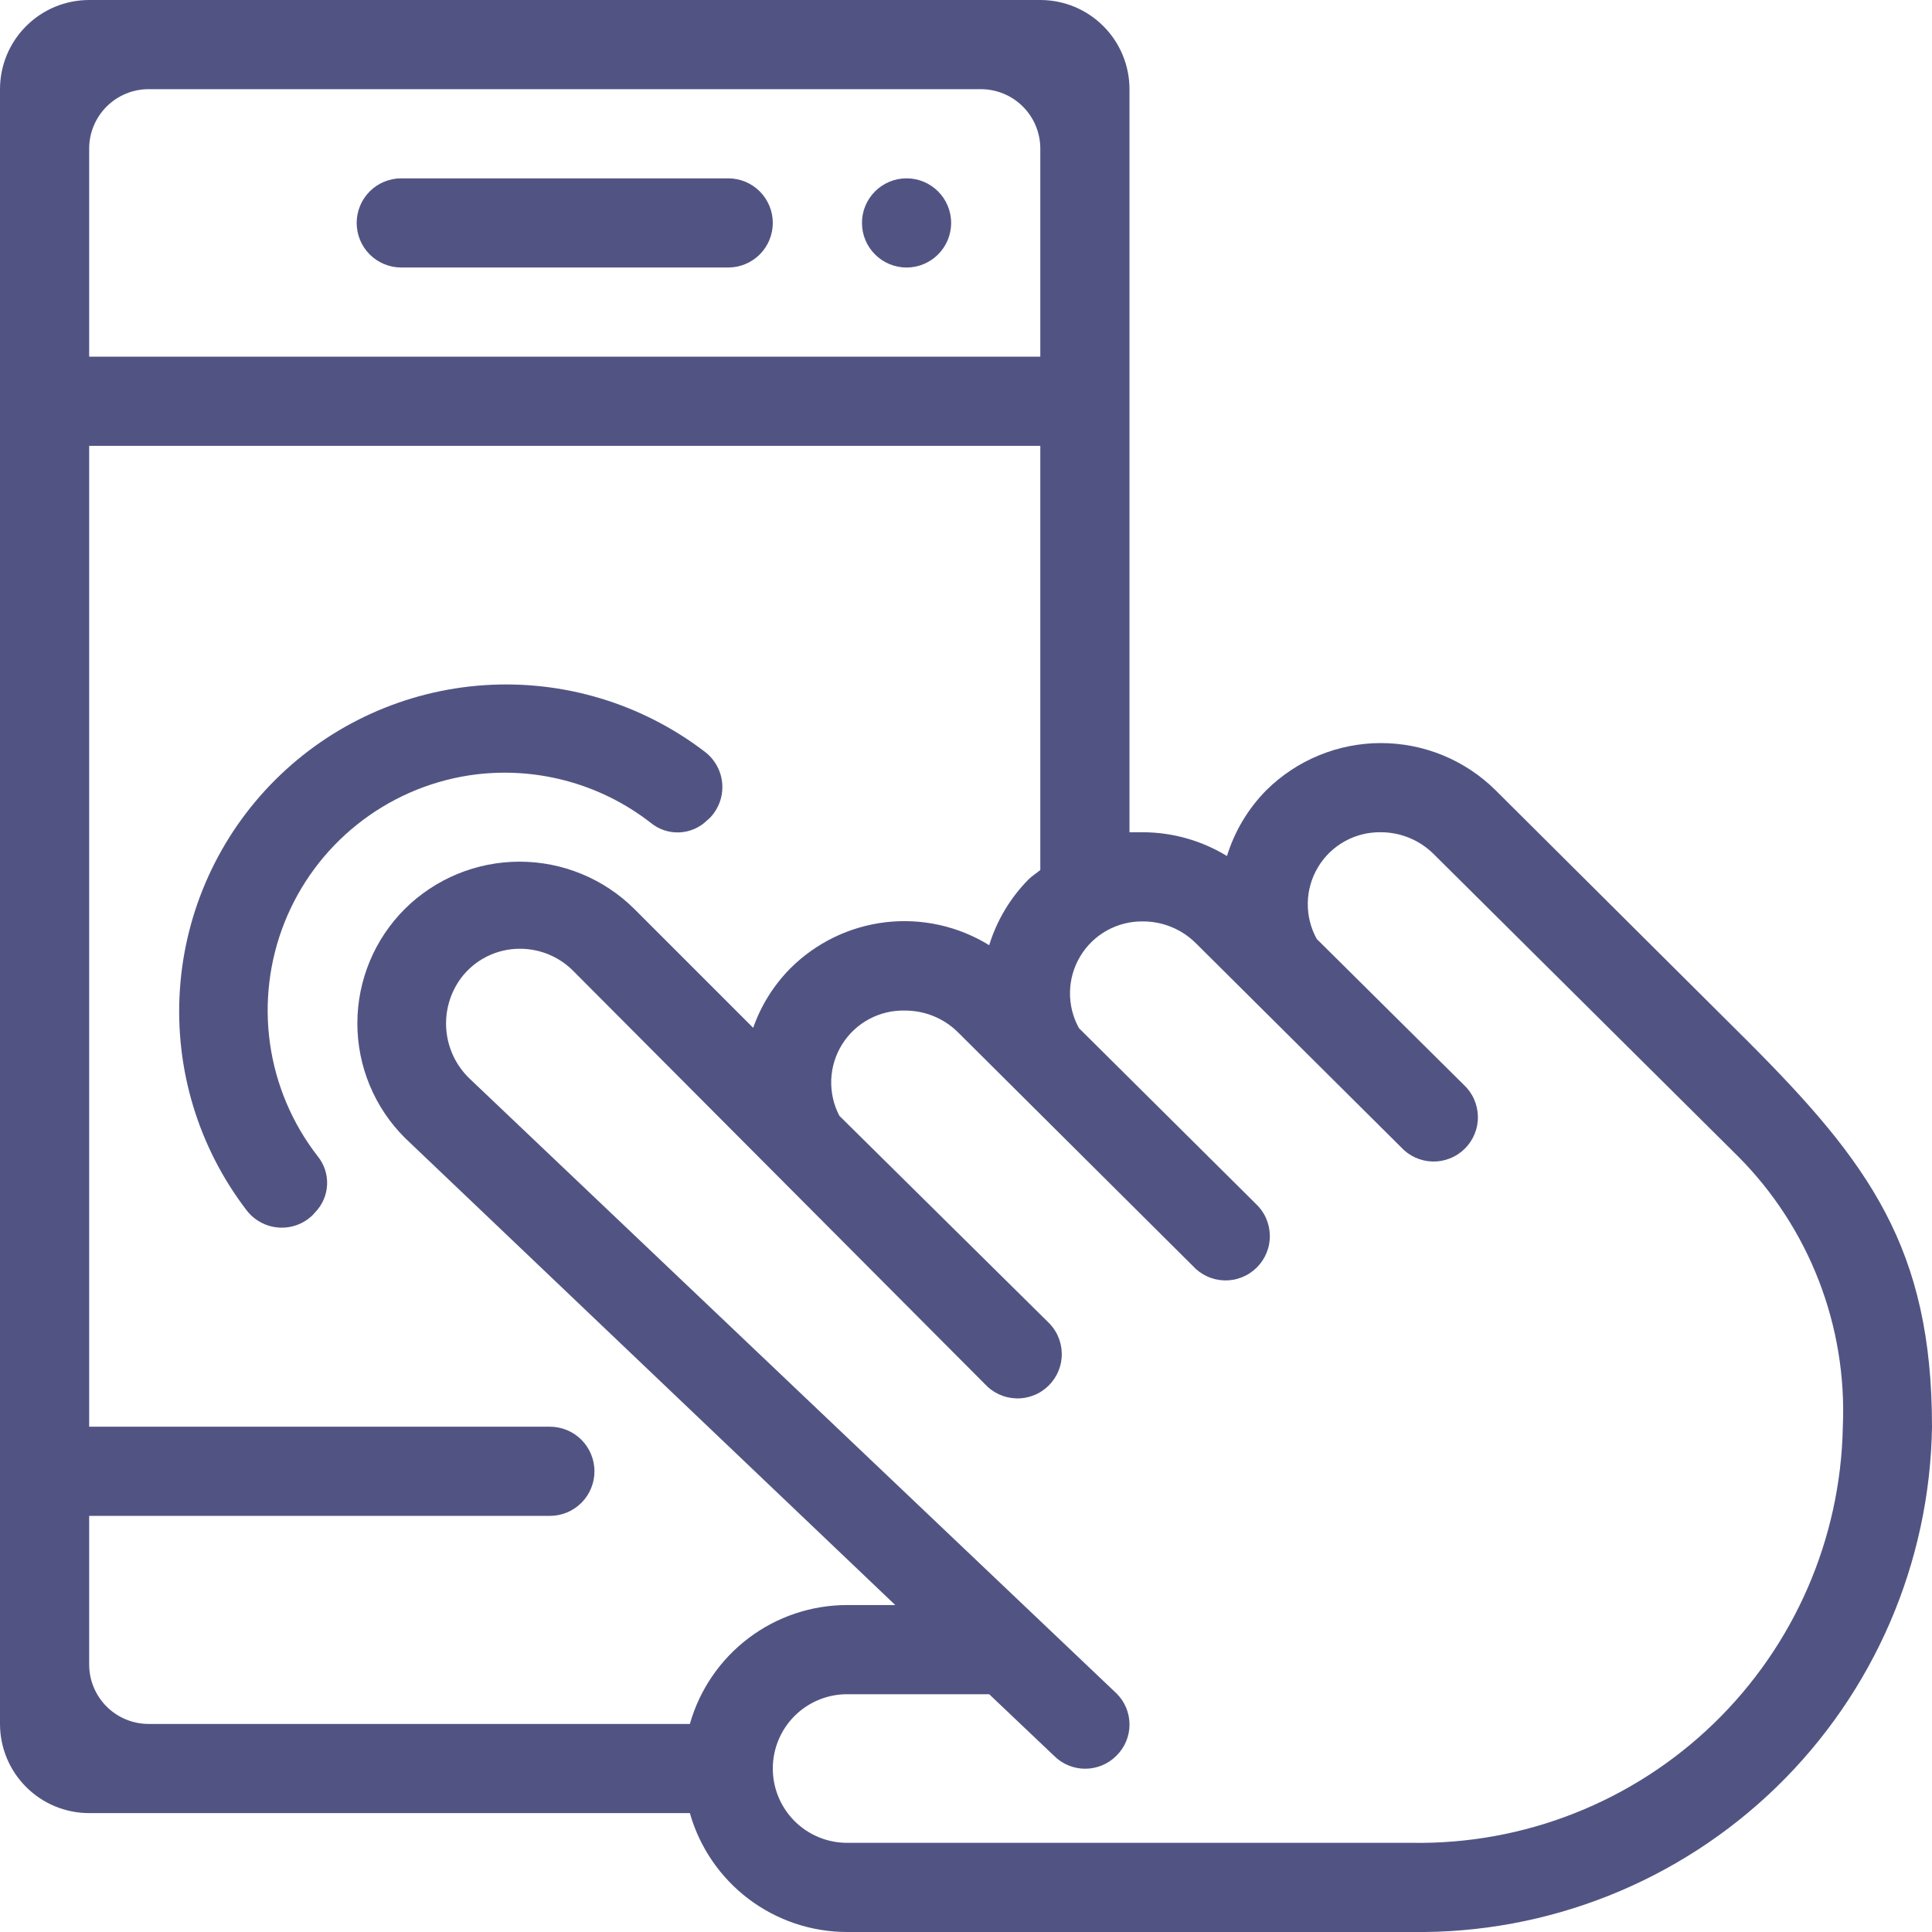 <svg width="65" height="65" viewBox="0 0 65 65" fill="none" xmlns="http://www.w3.org/2000/svg">
<g clip-path="url(#clip0_1_590)">
<path d="M58.82 35.05L50.32 26.59C49.294 25.571 47.906 25 46.46 25C45.014 25 43.627 25.571 42.6 26.59C41.989 27.21 41.536 27.968 41.28 28.8C40.431 28.281 39.455 28.004 38.46 28C38.31 28 38.15 28 38 28V3C38 2.204 37.684 1.441 37.121 0.879C36.559 0.316 35.796 0 35 0L3 0C2.204 0 1.441 0.316 0.879 0.879C0.316 1.441 0 2.204 0 3L0 58C0 58.796 0.316 59.559 0.879 60.121C1.441 60.684 2.204 61 3 61H23.21C23.536 62.151 24.23 63.165 25.184 63.887C26.139 64.609 27.303 65 28.5 65H47.5C52.074 65.064 56.487 63.31 59.769 60.122C63.05 56.934 64.931 52.574 65 48C65 42 62.88 39.12 58.82 35.05ZM5 3H33C33.53 3 34.039 3.211 34.414 3.586C34.789 3.961 35 4.47 35 5V12H3V5C3 4.47 3.211 3.961 3.586 3.586C3.961 3.211 4.47 3 5 3ZM3 56V51H18.5C18.898 51 19.279 50.842 19.561 50.561C19.842 50.279 20 49.898 20 49.5C20 49.102 19.842 48.721 19.561 48.439C19.279 48.158 18.898 48 18.5 48H3V15H35V29.27C34.87 29.38 34.72 29.47 34.6 29.59C33.989 30.21 33.536 30.968 33.28 31.8C32.24 31.158 31.014 30.886 29.799 31.027C28.585 31.169 27.455 31.716 26.59 32.58C26.03 33.146 25.603 33.829 25.34 34.58L21.34 30.58C20.314 29.561 18.926 28.99 17.48 28.99C16.034 28.99 14.646 29.561 13.62 30.58C13.114 31.085 12.712 31.685 12.438 32.346C12.164 33.007 12.023 33.715 12.023 34.43C12.023 35.145 12.164 35.853 12.438 36.514C12.712 37.175 13.114 37.775 13.62 38.28L30.12 54H28.5C27.303 54 26.139 54.391 25.184 55.113C24.23 55.835 23.536 56.849 23.21 58H5C4.47 58 3.961 57.789 3.586 57.414C3.211 57.039 3 56.53 3 56ZM47.5 62H28.5C27.837 62 27.201 61.737 26.732 61.268C26.263 60.799 26 60.163 26 59.5C26 58.837 26.263 58.201 26.732 57.732C27.201 57.263 27.837 57 28.5 57H33.28L35.46 59.07C35.598 59.209 35.761 59.318 35.941 59.393C36.122 59.468 36.315 59.507 36.51 59.507C36.705 59.507 36.898 59.468 37.079 59.393C37.259 59.318 37.422 59.209 37.56 59.07C37.7 58.933 37.811 58.77 37.886 58.59C37.962 58.409 38.001 58.216 38.001 58.02C38.001 57.824 37.962 57.631 37.886 57.45C37.811 57.27 37.7 57.107 37.56 56.97L15.8 36.29C15.351 35.86 15.072 35.281 15.017 34.661C14.962 34.042 15.134 33.423 15.5 32.92C15.731 32.608 16.033 32.355 16.38 32.181C16.728 32.007 17.111 31.918 17.5 31.92C18.158 31.921 18.79 32.179 19.26 32.64L33.13 46.56C33.265 46.709 33.43 46.829 33.613 46.913C33.796 46.997 33.994 47.042 34.195 47.047C34.397 47.053 34.597 47.017 34.784 46.942C34.971 46.868 35.141 46.756 35.284 46.614C35.426 46.472 35.539 46.303 35.614 46.116C35.69 45.929 35.727 45.729 35.722 45.528C35.718 45.326 35.673 45.128 35.59 44.944C35.508 44.761 35.388 44.596 35.24 44.46L28.24 37.54C28.044 37.166 27.95 36.746 27.966 36.324C27.983 35.902 28.11 35.491 28.334 35.133C28.559 34.775 28.873 34.482 29.246 34.283C29.619 34.084 30.038 33.987 30.46 34C31.118 34.001 31.75 34.259 32.22 34.72L40.13 42.59C40.265 42.739 40.43 42.859 40.613 42.943C40.796 43.027 40.994 43.072 41.195 43.078C41.397 43.083 41.597 43.047 41.784 42.972C41.971 42.898 42.141 42.786 42.284 42.644C42.426 42.502 42.539 42.333 42.614 42.146C42.69 41.959 42.727 41.759 42.722 41.558C42.718 41.356 42.673 41.158 42.59 40.974C42.508 40.791 42.388 40.626 42.24 40.49L36.3 34.59C36.095 34.218 35.991 33.799 35.999 33.375C36.006 32.951 36.126 32.536 36.345 32.172C36.563 31.808 36.874 31.509 37.245 31.303C37.617 31.097 38.036 30.993 38.46 31C39.118 31.001 39.75 31.259 40.22 31.72L47.13 38.59C47.265 38.739 47.43 38.859 47.613 38.943C47.796 39.027 47.994 39.072 48.195 39.078C48.397 39.083 48.597 39.047 48.784 38.972C48.971 38.898 49.141 38.786 49.284 38.644C49.426 38.502 49.539 38.333 49.614 38.146C49.69 37.959 49.727 37.759 49.722 37.558C49.718 37.356 49.673 37.158 49.59 36.974C49.508 36.791 49.388 36.626 49.24 36.49L44.3 31.59C44.095 31.218 43.991 30.799 43.999 30.375C44.006 29.951 44.126 29.536 44.345 29.172C44.563 28.808 44.874 28.509 45.245 28.303C45.617 28.097 46.036 27.993 46.46 28C47.118 28.001 47.75 28.259 48.22 28.72L58.49 38.92C59.67 40.109 60.591 41.53 61.195 43.093C61.799 44.655 62.073 46.326 62 48C61.929 51.778 60.363 55.373 57.644 57.998C54.926 60.622 51.278 62.062 47.5 62Z" fill="#515483"/>
<path d="M15.76 26.09C16.836 25.924 17.935 25.979 18.989 26.253C20.043 26.526 21.03 27.012 21.89 27.68C22.16 27.904 22.505 28.02 22.855 28.005C23.206 27.99 23.539 27.846 23.79 27.6L23.88 27.52C24.028 27.369 24.141 27.187 24.214 26.988C24.286 26.79 24.315 26.578 24.299 26.367C24.283 26.156 24.222 25.951 24.12 25.765C24.019 25.579 23.879 25.417 23.71 25.29C21.593 23.671 18.959 22.875 16.299 23.052C13.64 23.228 11.134 24.364 9.249 26.249C7.364 28.134 6.228 30.64 6.052 33.299C5.875 35.959 6.671 38.593 8.29 40.71C8.417 40.879 8.579 41.019 8.765 41.12C8.95 41.222 9.156 41.283 9.367 41.299C9.578 41.315 9.79 41.286 9.988 41.214C10.187 41.142 10.368 41.028 10.52 40.88L10.6 40.79C10.846 40.539 10.99 40.206 11.005 39.855C11.02 39.505 10.904 39.161 10.68 38.89C9.829 37.791 9.279 36.489 9.084 35.113C8.89 33.737 9.057 32.333 9.57 31.041C10.083 29.749 10.923 28.613 12.009 27.745C13.094 26.877 14.387 26.306 15.76 26.09Z" fill="#515483"/>
<path d="M13.5 9H24.5C24.898 9 25.279 8.842 25.561 8.561C25.842 8.279 26 7.898 26 7.5C26 7.102 25.842 6.721 25.561 6.439C25.279 6.158 24.898 6 24.5 6H13.5C13.102 6 12.721 6.158 12.439 6.439C12.158 6.721 12 7.102 12 7.5C12 7.898 12.158 8.279 12.439 8.561C12.721 8.842 13.102 9 13.5 9Z" fill="#515483"/>
<path d="M30.5 9C31.328 9 32 8.328 32 7.5C32 6.672 31.328 6 30.5 6C29.672 6 29 6.672 29 7.5C29 8.328 29.672 9 30.5 9Z" fill="#515483"/>
</g>
<defs>
<clipPath id="clip0_1_590">
<rect width="65" height="65" fill="white"/>
</clipPath>
</defs>
</svg>

